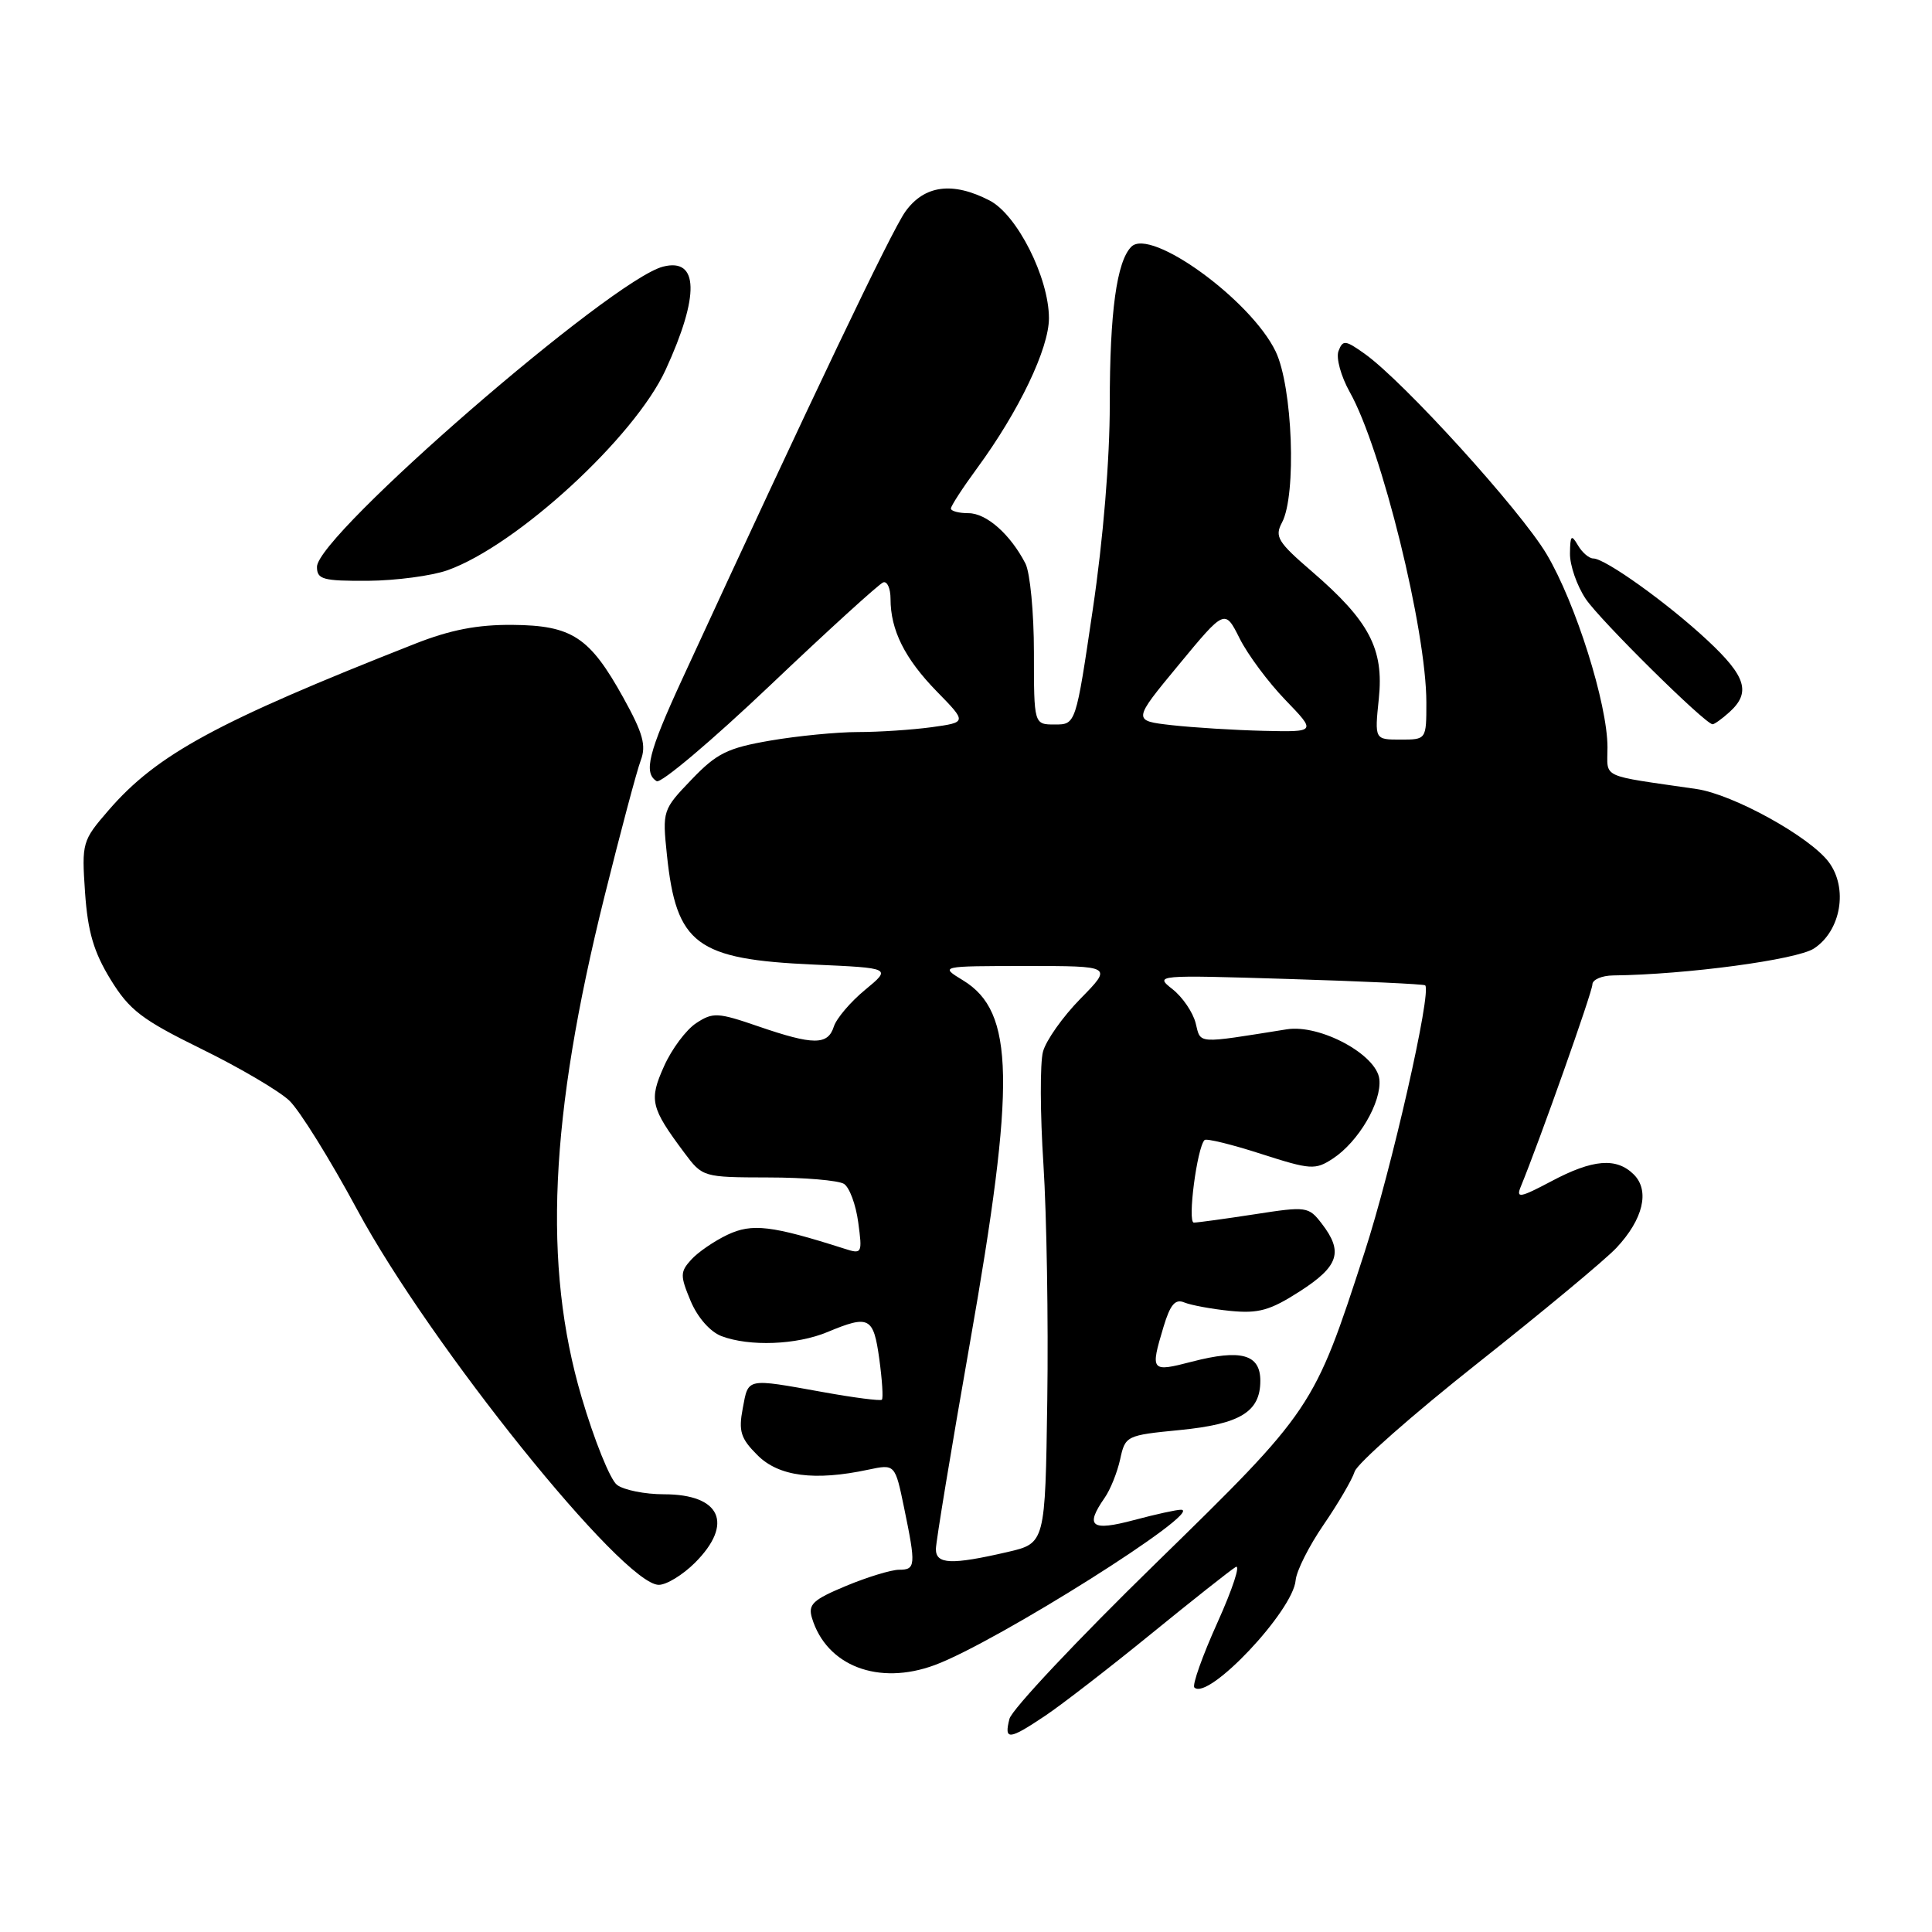 <?xml version="1.0" encoding="UTF-8" standalone="no"?>
<!DOCTYPE svg PUBLIC "-//W3C//DTD SVG 1.1//EN" "http://www.w3.org/Graphics/SVG/1.1/DTD/svg11.dtd" >
<svg xmlns="http://www.w3.org/2000/svg" xmlns:xlink="http://www.w3.org/1999/xlink" version="1.1" viewBox="0 0 256 256">
 <g >
 <path fill="currentColor"
d=" M 138.52 227.33 C 140.71 225.86 147.00 221.00 152.50 216.52 C 158.00 212.04 163.06 208.04 163.73 207.64 C 164.41 207.23 163.33 210.53 161.33 214.97 C 159.33 219.40 157.95 223.29 158.26 223.60 C 160.07 225.40 171.35 213.45 171.68 209.39 C 171.79 208.15 173.45 204.85 175.38 202.04 C 177.30 199.24 179.16 196.07 179.50 194.99 C 179.84 193.92 187.18 187.45 195.81 180.62 C 204.44 173.79 212.71 166.92 214.18 165.35 C 217.73 161.57 218.63 157.78 216.50 155.64 C 214.20 153.34 211.06 153.59 205.53 156.54 C 201.45 158.70 200.87 158.81 201.49 157.29 C 204.00 151.19 211.00 131.42 211.00 130.45 C 211.00 129.81 212.24 129.27 213.75 129.25 C 223.42 129.14 238.10 127.17 240.36 125.68 C 243.94 123.34 244.91 117.69 242.32 114.23 C 239.81 110.87 229.66 105.26 224.80 104.55 C 211.82 102.66 213.00 103.22 213.00 99.03 C 213.00 93.28 208.78 79.89 204.93 73.42 C 201.44 67.57 186.00 50.56 180.83 46.88 C 178.26 45.05 177.93 45.02 177.36 46.51 C 177.01 47.42 177.68 49.86 178.86 51.97 C 183.07 59.46 189.00 83.50 189.00 93.09 C 189.00 98.00 189.00 98.00 185.57 98.00 C 182.14 98.00 182.14 98.00 182.70 92.58 C 183.39 85.98 181.44 82.28 173.82 75.71 C 169.31 71.83 168.87 71.11 169.87 69.24 C 171.82 65.60 171.28 51.22 169.02 46.55 C 165.73 39.74 152.47 30.13 149.91 32.69 C 147.97 34.63 147.05 41.35 147.05 53.50 C 147.06 60.81 146.18 71.47 144.80 80.75 C 142.55 96.00 142.55 96.00 139.77 96.00 C 137.00 96.00 137.00 96.00 137.00 86.43 C 137.00 81.17 136.49 75.89 135.88 74.68 C 133.88 70.80 130.71 68.00 128.33 68.00 C 127.05 68.00 126.00 67.72 126.00 67.38 C 126.00 67.05 127.56 64.64 129.47 62.04 C 135.02 54.48 139.00 46.16 138.99 42.15 C 138.98 36.79 134.77 28.45 131.13 26.57 C 126.22 24.03 122.47 24.53 119.95 28.06 C 118.09 30.69 107.64 52.57 90.39 90.00 C 85.91 99.72 85.24 102.41 87.01 103.51 C 87.57 103.85 94.33 98.14 102.04 90.82 C 109.75 83.49 116.50 77.35 117.03 77.17 C 117.56 76.98 118.00 77.97 118.00 79.35 C 118.00 83.49 119.88 87.26 124.12 91.61 C 128.13 95.71 128.13 95.71 123.43 96.36 C 120.84 96.71 116.46 97.00 113.69 97.00 C 110.93 97.00 105.70 97.51 102.08 98.13 C 96.39 99.11 94.97 99.81 91.63 103.30 C 87.80 107.29 87.76 107.42 88.37 113.28 C 89.61 125.14 92.25 127.12 107.82 127.81 C 118.13 128.27 118.13 128.27 114.63 131.16 C 112.70 132.75 110.84 134.94 110.49 136.02 C 109.70 138.51 107.79 138.51 100.49 136.00 C 95.11 134.15 94.47 134.11 92.25 135.57 C 90.92 136.44 89.00 139.01 87.99 141.28 C 85.97 145.77 86.21 146.76 90.68 152.75 C 93.09 155.98 93.16 156.00 101.80 156.02 C 106.59 156.02 111.10 156.41 111.83 156.87 C 112.56 157.33 113.41 159.63 113.72 161.97 C 114.28 166.10 114.22 166.21 111.90 165.46 C 102.24 162.38 99.66 162.07 96.40 163.61 C 94.63 164.45 92.46 165.94 91.58 166.92 C 90.12 168.53 90.11 169.03 91.51 172.38 C 92.43 174.57 94.09 176.46 95.59 177.04 C 99.31 178.45 105.56 178.21 109.65 176.50 C 115.17 174.20 115.74 174.50 116.51 180.06 C 116.89 182.85 117.05 185.28 116.85 185.47 C 116.66 185.65 113.12 185.20 109.00 184.45 C 98.81 182.62 99.18 182.55 98.42 186.60 C 97.84 189.65 98.14 190.60 100.37 192.82 C 103.18 195.64 107.94 196.26 115.05 194.74 C 118.60 193.99 118.60 193.99 119.80 199.80 C 121.38 207.45 121.33 208.00 119.13 208.00 C 118.11 208.00 114.95 208.96 112.11 210.14 C 107.70 211.98 107.05 212.59 107.59 214.39 C 109.51 220.75 116.41 223.39 123.86 220.63 C 132.02 217.61 159.74 200.13 156.50 200.05 C 155.95 200.03 153.14 200.65 150.25 201.42 C 144.59 202.93 143.73 202.27 146.37 198.47 C 147.13 197.39 148.05 195.08 148.43 193.35 C 149.10 190.25 149.25 190.18 156.31 189.49 C 164.34 188.70 167.00 187.08 167.00 182.96 C 167.00 179.45 164.45 178.74 157.93 180.43 C 152.50 181.84 152.40 181.72 154.17 175.82 C 155.06 172.86 155.72 172.08 156.92 172.58 C 157.79 172.94 160.53 173.45 163.00 173.70 C 166.76 174.07 168.28 173.65 172.25 171.10 C 177.40 167.78 178.02 165.88 175.15 162.15 C 173.39 159.86 173.13 159.83 166.23 160.90 C 162.32 161.50 158.70 162.00 158.19 162.00 C 157.32 162.00 158.61 152.07 159.61 151.06 C 159.85 150.82 163.21 151.64 167.08 152.89 C 173.68 155.01 174.27 155.05 176.61 153.52 C 180.01 151.29 183.10 146.02 182.77 143.00 C 182.42 139.74 174.90 135.69 170.50 136.39 C 158.39 138.32 159.13 138.37 158.43 135.57 C 158.07 134.14 156.69 132.11 155.36 131.07 C 152.97 129.19 153.13 129.18 170.72 129.72 C 180.50 130.02 188.65 130.40 188.84 130.56 C 189.75 131.33 184.39 154.94 180.79 166.00 C 174.09 186.65 173.98 186.80 153.07 207.22 C 142.77 217.27 134.08 226.51 133.76 227.75 C 133.02 230.64 133.67 230.58 138.52 227.33 Z  M 92.08 207.08 C 97.26 201.90 95.50 198.00 87.99 198.00 C 85.46 198.00 82.65 197.44 81.75 196.75 C 80.85 196.06 78.74 190.83 77.06 185.12 C 71.92 167.68 72.82 148.03 80.08 118.85 C 82.22 110.25 84.39 102.10 84.90 100.76 C 85.65 98.78 85.21 97.17 82.60 92.46 C 78.14 84.41 75.80 82.87 67.91 82.80 C 63.29 82.76 59.69 83.45 55.00 85.30 C 28.72 95.65 20.79 99.96 14.39 107.36 C 10.89 111.40 10.82 111.66 11.27 118.27 C 11.63 123.46 12.42 126.14 14.64 129.77 C 17.15 133.86 18.79 135.11 26.71 139.00 C 31.75 141.47 36.98 144.55 38.33 145.83 C 39.68 147.10 43.74 153.63 47.35 160.33 C 56.96 178.17 82.55 210.00 87.29 210.00 C 88.32 210.00 90.47 208.68 92.08 207.08 Z  M 229.17 94.35 C 232.03 91.76 231.37 89.62 226.25 84.85 C 220.99 79.94 212.70 74.00 211.12 74.00 C 210.56 74.00 209.64 73.21 209.08 72.25 C 208.21 70.76 208.06 70.93 208.03 73.35 C 208.01 74.91 208.95 77.61 210.11 79.35 C 212.00 82.17 225.87 95.88 226.92 95.97 C 227.15 95.98 228.17 95.26 229.17 94.35 Z  M 59.30 75.56 C 68.49 72.28 84.10 57.93 88.20 49.00 C 92.72 39.17 92.59 34.12 87.86 35.33 C 81.02 37.08 42.00 70.93 42.00 75.11 C 42.00 76.78 42.78 76.99 48.75 76.96 C 52.46 76.93 57.21 76.30 59.30 75.56 Z  M 124.01 205.25 C 124.02 204.29 126.04 192.03 128.51 178.00 C 134.61 143.35 134.43 134.07 127.62 129.91 C 124.50 128.01 124.50 128.01 135.96 128.00 C 147.42 128.00 147.42 128.00 143.17 132.33 C 140.83 134.71 138.59 137.88 138.20 139.36 C 137.80 140.85 137.82 147.56 138.26 154.28 C 138.69 161.00 138.92 175.05 138.77 185.49 C 138.50 204.49 138.50 204.49 133.50 205.65 C 126.06 207.37 124.00 207.29 124.01 205.25 Z  M 155.28 96.09 C 150.06 95.50 150.06 95.50 156.18 88.10 C 162.30 80.69 162.30 80.69 164.26 84.60 C 165.33 86.74 168.06 90.41 170.32 92.75 C 174.42 97.00 174.42 97.00 167.46 96.84 C 163.63 96.75 158.15 96.41 155.28 96.09 Z "/>
</g>
</svg>